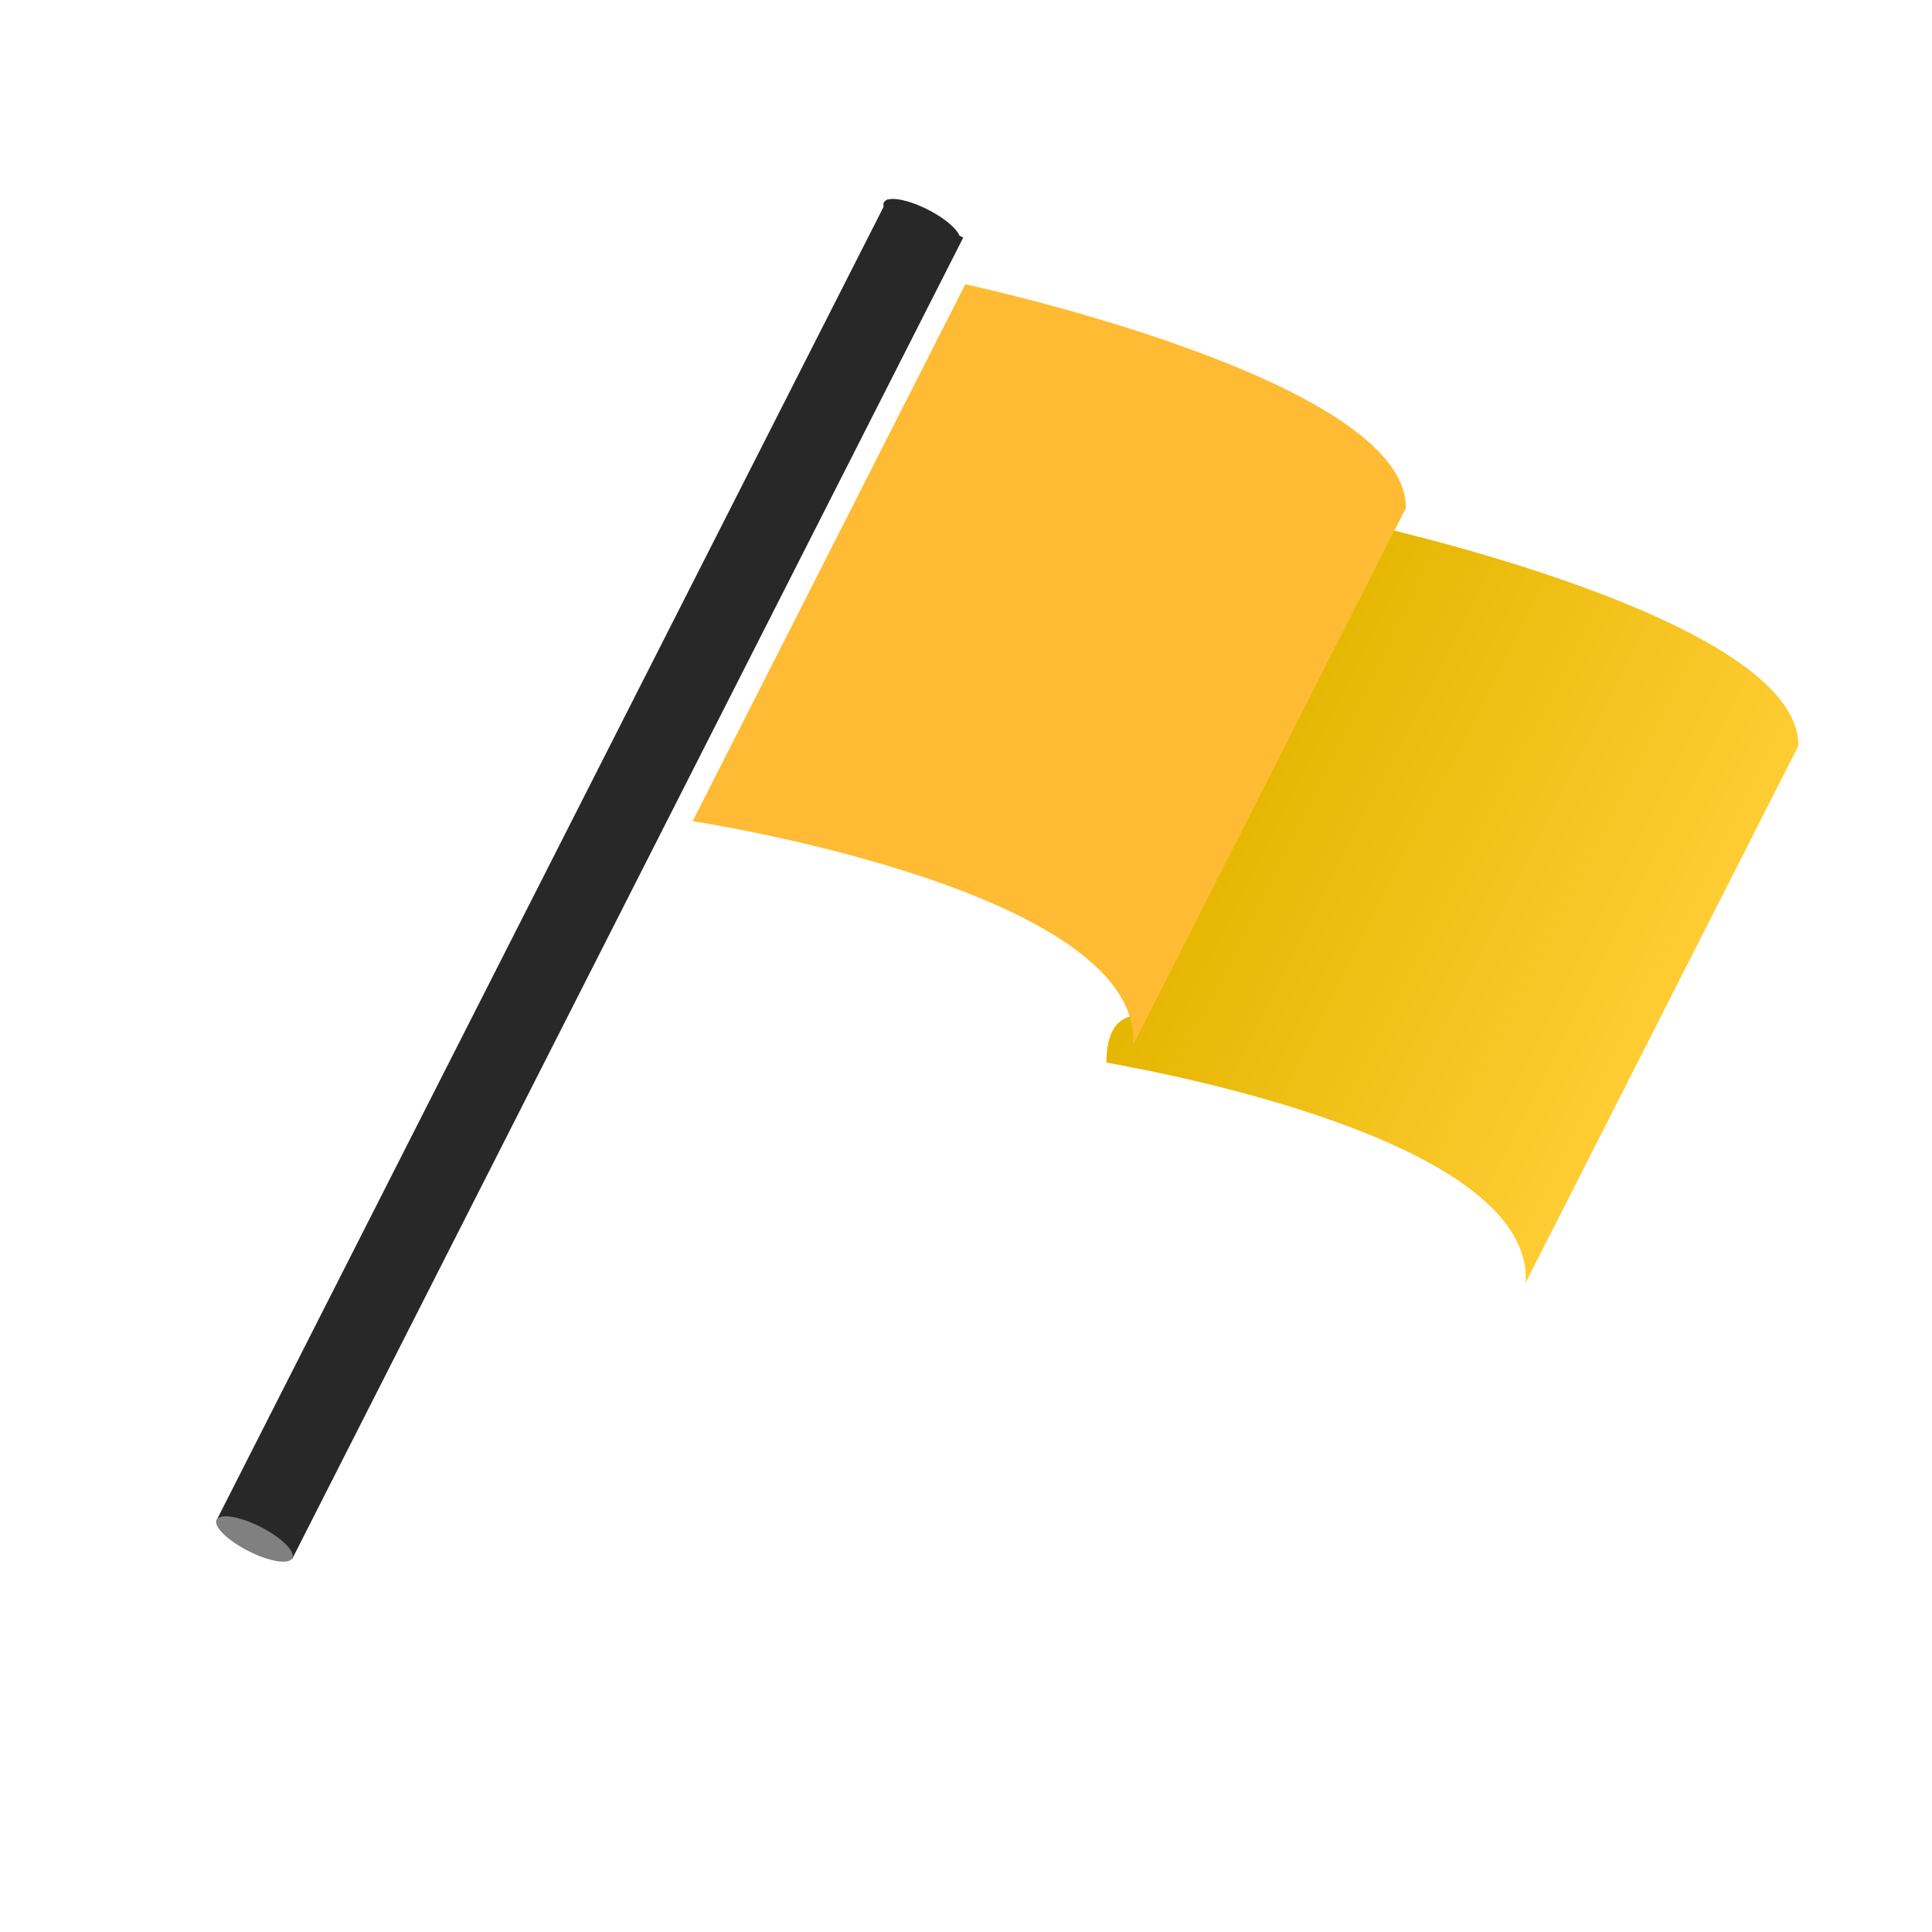 <?xml version="1.0" encoding="utf-8"?>
<!-- Generator: Adobe Illustrator 16.0.0, SVG Export Plug-In . SVG Version: 6.00 Build 0)  -->
<!DOCTYPE svg PUBLIC "-//W3C//DTD SVG 1.1//EN" "http://www.w3.org/Graphics/SVG/1.1/DTD/svg11.dtd">
<svg version="1.1" id="Layer_1" xmlns="http://www.w3.org/2000/svg" xmlns:xlink="http://www.w3.org/1999/xlink" x="0px" y="0px"
	 width="500px" height="500px" viewBox="0 0 500 500" enable-background="new 0 0 500 500" xml:space="preserve">
<g>
	
		<linearGradient id="SVGID_1_" gradientUnits="userSpaceOnUse" x1="599.082" y1="517.93" x2="726.969" y2="517.93" gradientTransform="matrix(0.892 0.453 -0.453 0.892 19.498 -534.39)">
		<stop  offset="0" style="stop-color:#E4B600"/>
		<stop  offset="1" style="stop-color:#FFCC33"/>
	</linearGradient>
	<path fill="url(#SVGID_1_)" d="M394.834,331.98c2.041-34.975-85.444-52.877-108.5-56.981c0-14.999,10.051-11.834,10.051-11.834
		l55.006-128.045c0,0,114.313,24.435,114.025,57.903L394.834,331.98z"/>
	<path fill="#FFBB33" d="M293.268,270.423c2.342-40.271-114.017-57.899-114.017-57.899l70.565-138.956
		c0,0,114.311,24.438,114.021,57.904L293.268,270.423z"/>
</g>
<g>
	
		<rect x="141.646" y="35.69" transform="matrix(0.892 0.453 -0.453 0.892 119.501 -44.468)" fill="#282828" width="21.977" height="383.375"/>
	<path fill="#282828" d="M248.343,62.333c-0.878,1.722-5.978,0.891-11.388-1.858c-5.402-2.746-9.087-6.37-8.207-8.092
		c0.87-1.726,5.969-0.886,11.379,1.858C245.531,56.986,249.215,60.61,248.343,62.333z"/>
	<path fill="#808080" d="M75.654,403.266c-0.878,1.719-5.978,0.887-11.38-1.863c-5.41-2.739-9.094-6.367-8.215-8.088
		c0.872-1.726,5.97-0.895,11.38,1.855C72.849,397.918,76.525,401.546,75.654,403.266z"/>
</g>
</svg>
